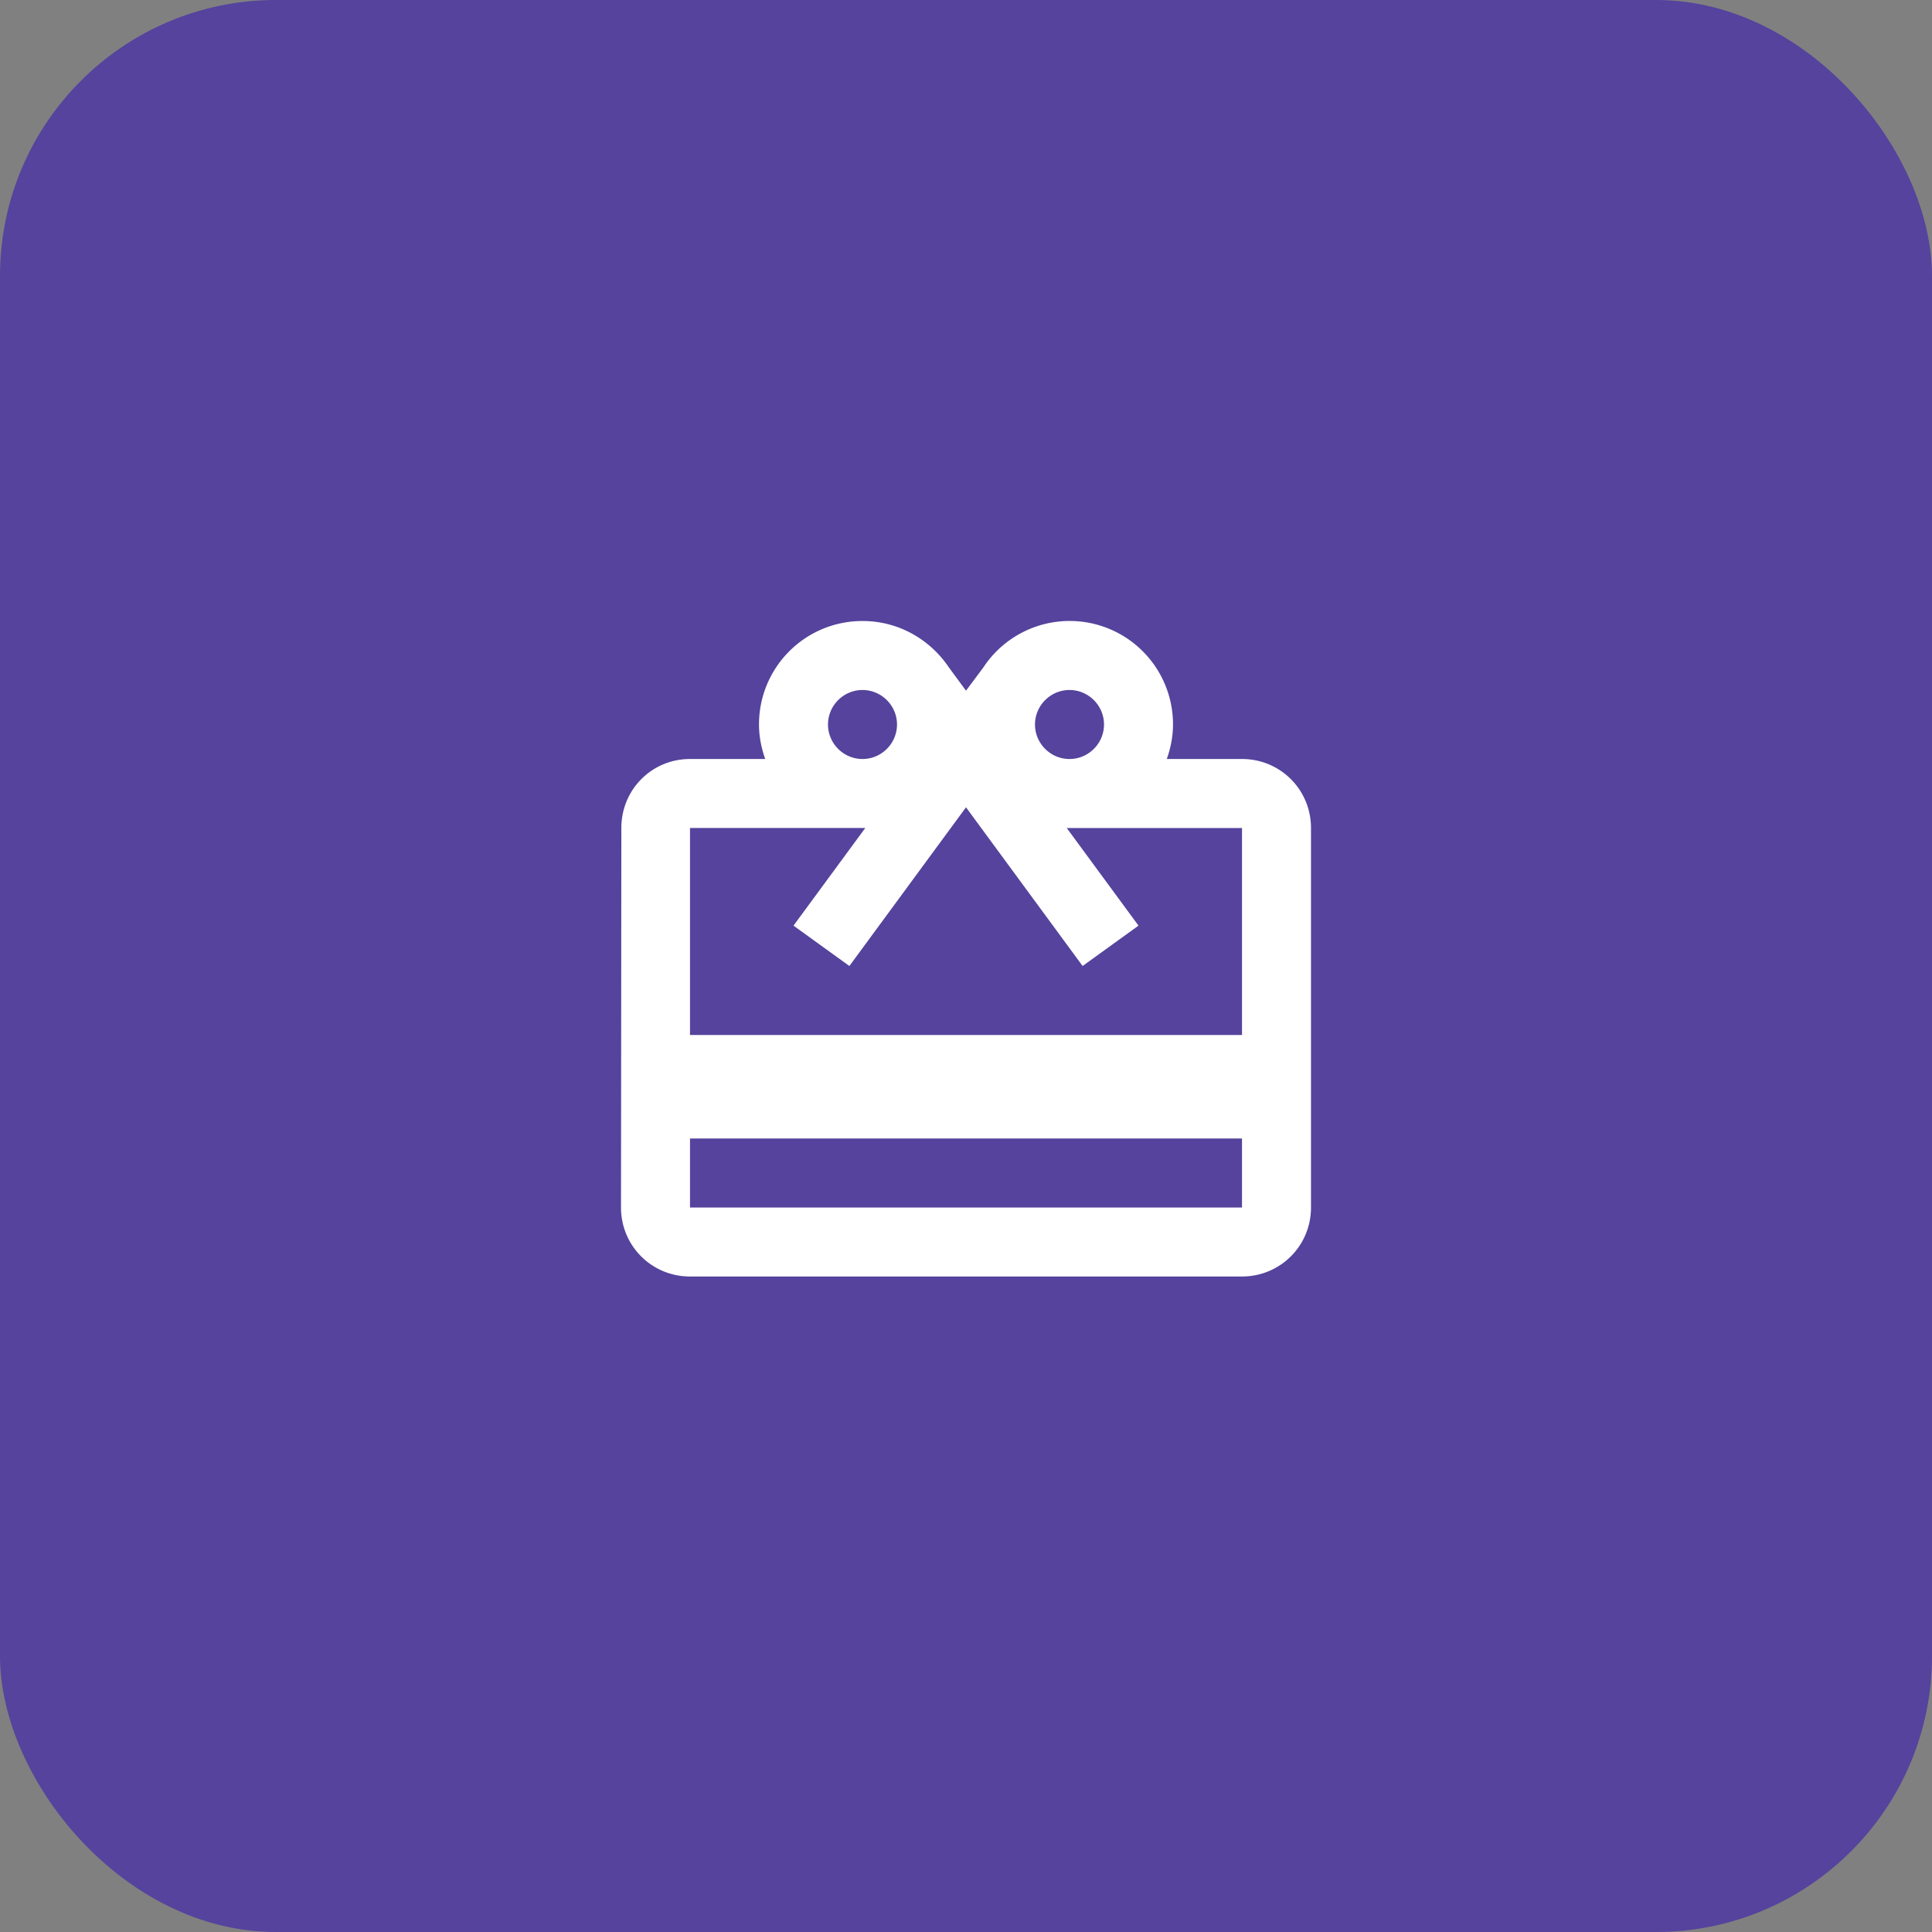 <svg width="56" height="56" fill="none" xmlns="http://www.w3.org/2000/svg"><rect width="100%" height="100%" fill="#808080" stroke="none"/><rect width="56" height="56" rx="8" fill="#55439D"/><path fill-rule="evenodd" clip-rule="evenodd" d="M36 22h-2.18c.11-.31.18-.65.18-1a2.996 2.996 0 00-5.5-1.65l-.5.67-.5-.68c-.54-.8-1.45-1.34-2.5-1.34-1.66 0-3 1.34-3 3 0 .35.07.69.18 1H20c-1.11 0-1.99.89-1.99 2L18 35c0 1.11.89 2 2 2h16c1.11 0 2-.89 2-2V24c0-1.11-.89-2-2-2zm-5-2c.55 0 1 .45 1 1s-.45 1-1 1-1-.45-1-1 .45-1 1-1zm-5 1c0-.55-.45-1-1-1s-1 .45-1 1 .45 1 1 1 1-.45 1-1zm-6 14v-2h16v2H20zm0-11v6h16v-6h-5.08L33 26.83 31.38 28 28 23.4 24.62 28 23 26.83 25.08 24H20z" fill="#fff"/></svg>